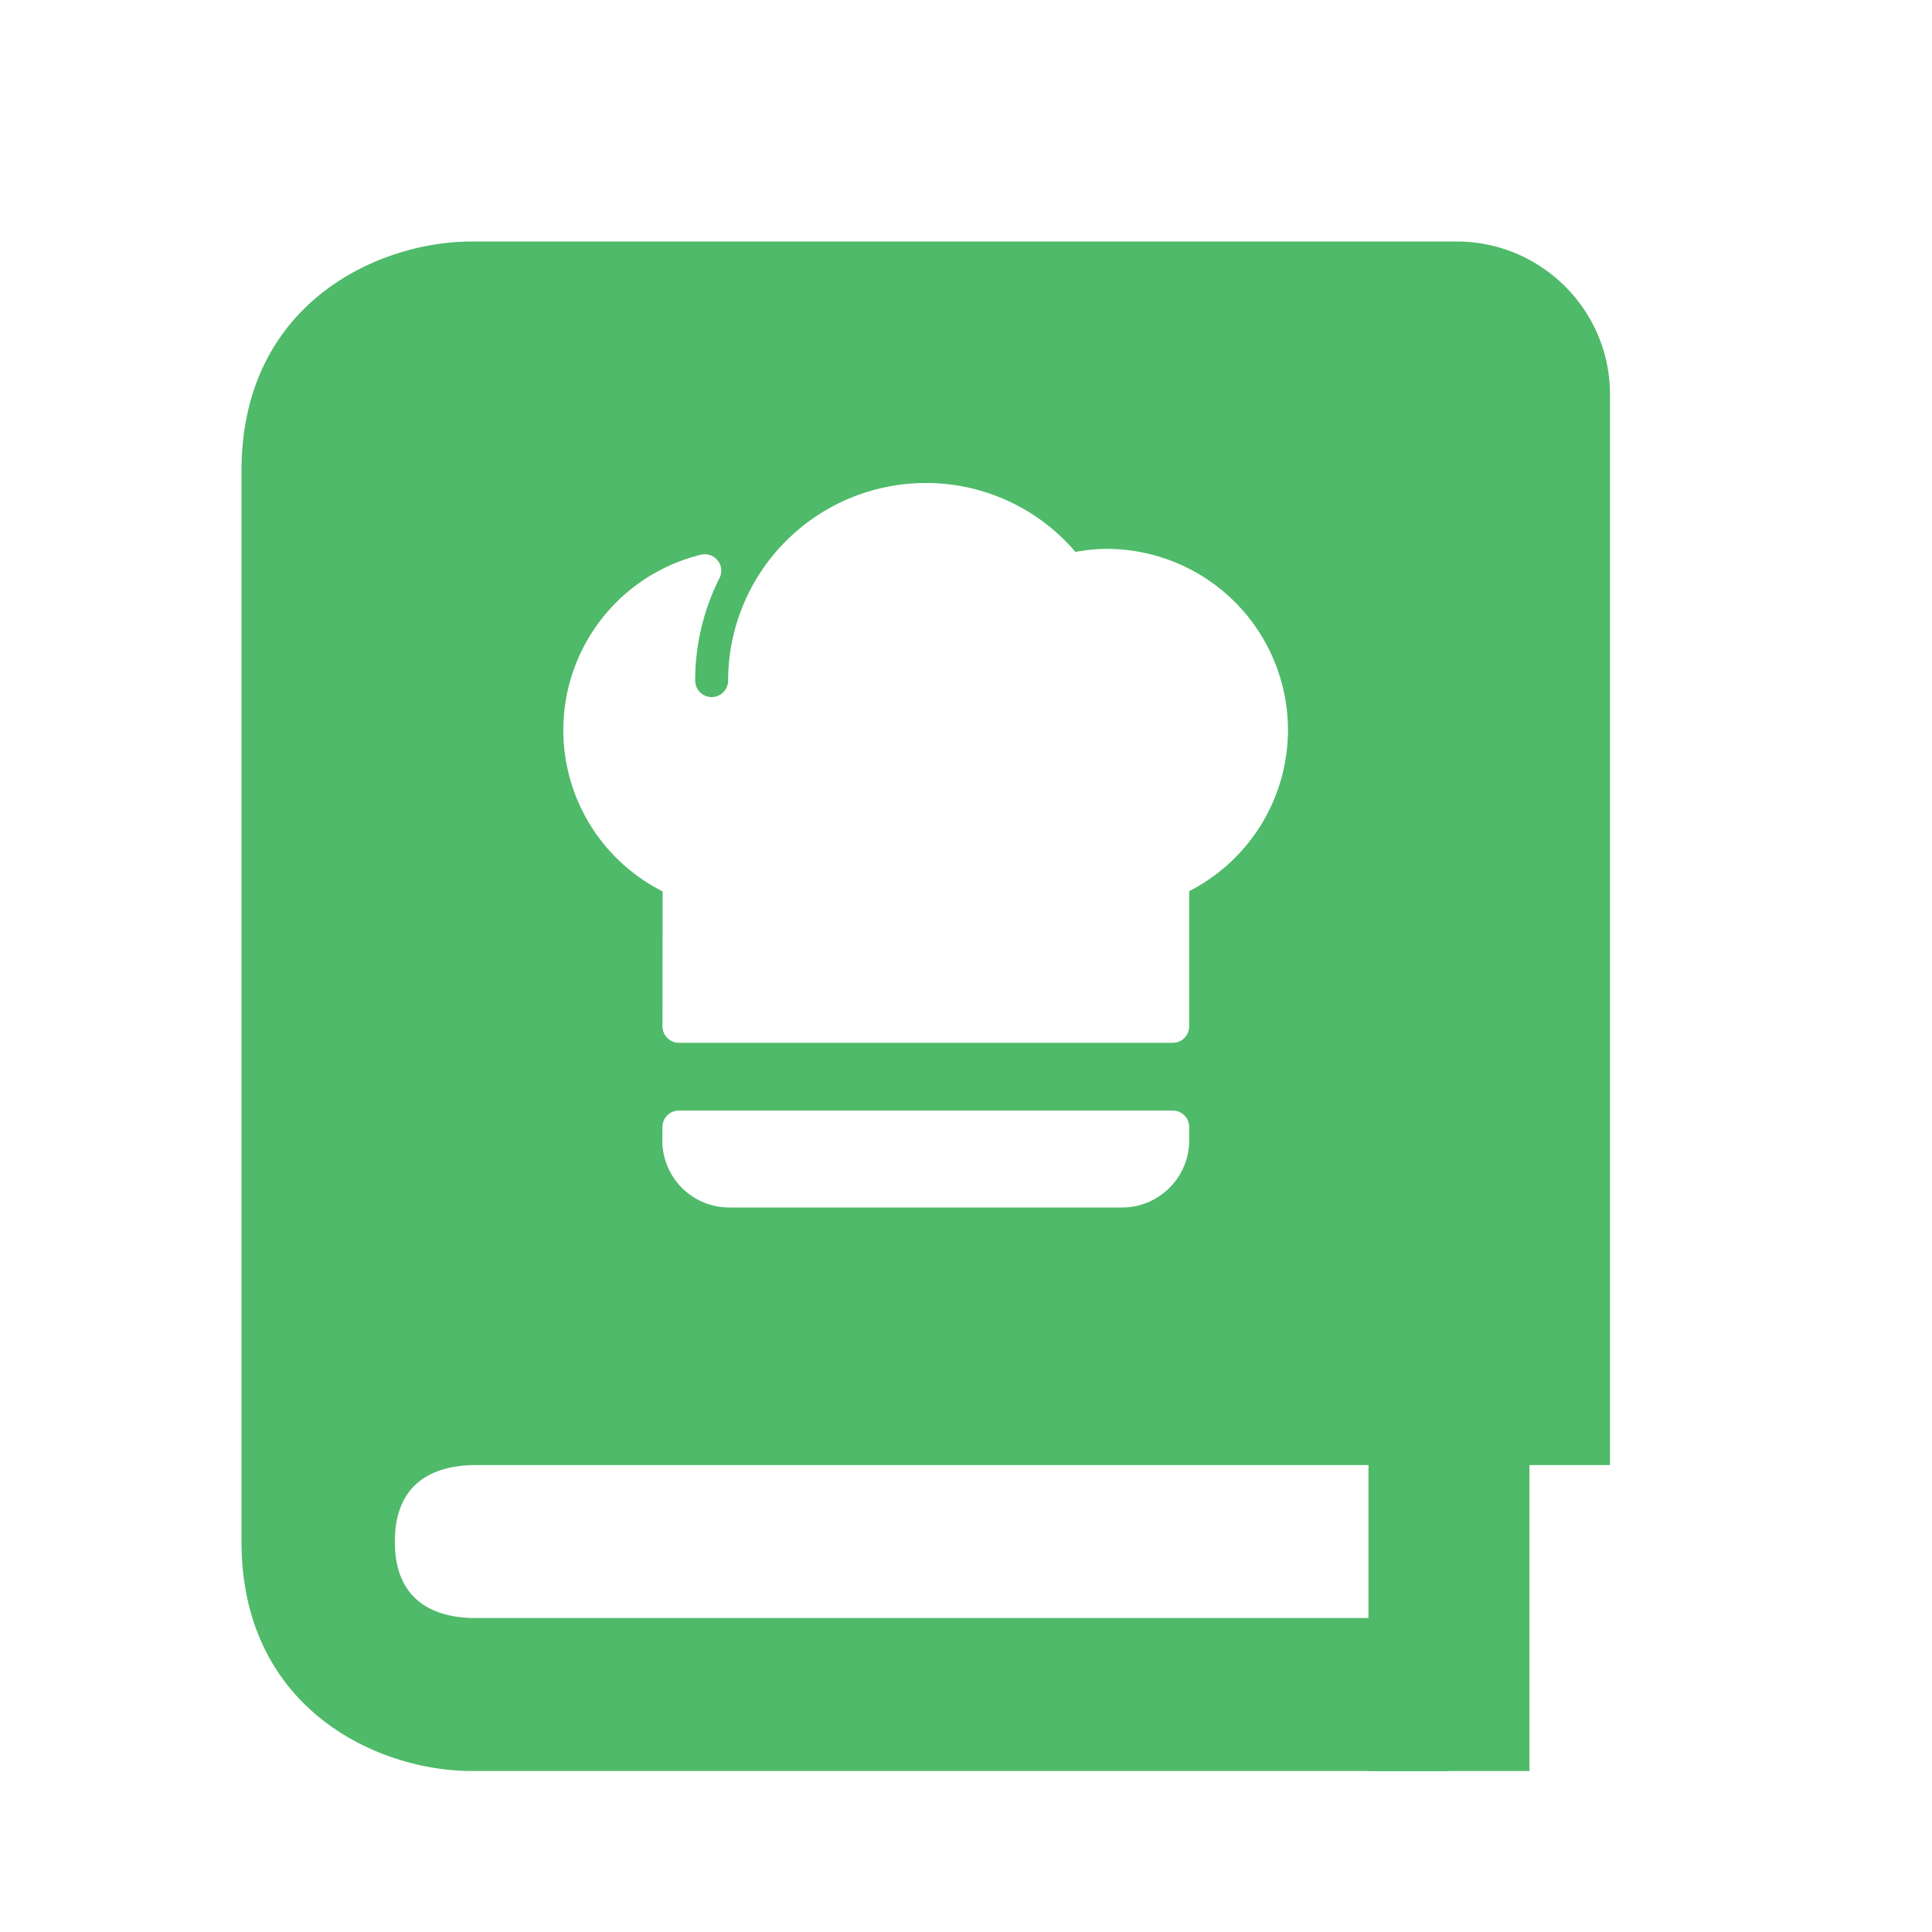 <svg width="40" height="40" fill="none" xmlns="http://www.w3.org/2000/svg"><path fill="#4fba69" d="M28.333 30h3.333v6.667h-3.333z"/><path fill-rule="evenodd" clip-rule="evenodd" d="M5 31.917V9.75C5 6.265 7.848 5 9.762 5h20.397c1.75 0 3.174 1.42 3.174 3.167v22.166H9.781c-.733.02-1.606.308-1.606 1.584S9.048 33.48 9.78 33.5H30v3.167H9.762C7.848 36.667 5 35.402 5 31.917zm17.266-20.49a3.57 3.57 0 01.65-.063 3.754 3.754 0 013.75 3.75 3.75 3.75 0 01-2.045 3.336v2.8a.34.34 0 01-.34.34H14.056a.342.342 0 01-.34-.34l.003-2.795a3.739 3.739 0 01.791-6.97.341.341 0 01.387.483 4.71 4.71 0 00-.504 2.123.341.341 0 00.682 0A4.095 4.095 0 0119.166 10a4.06 4.06 0 013.1 1.427zm2.014 11.566H14.056a.341.341 0 00-.341.34l-.002.274A1.387 1.387 0 0015.104 25h8.126c.767 0 1.391-.624 1.391-1.391v-.275a.34.34 0 00-.34-.341z" fill="#4fba69"/></svg>